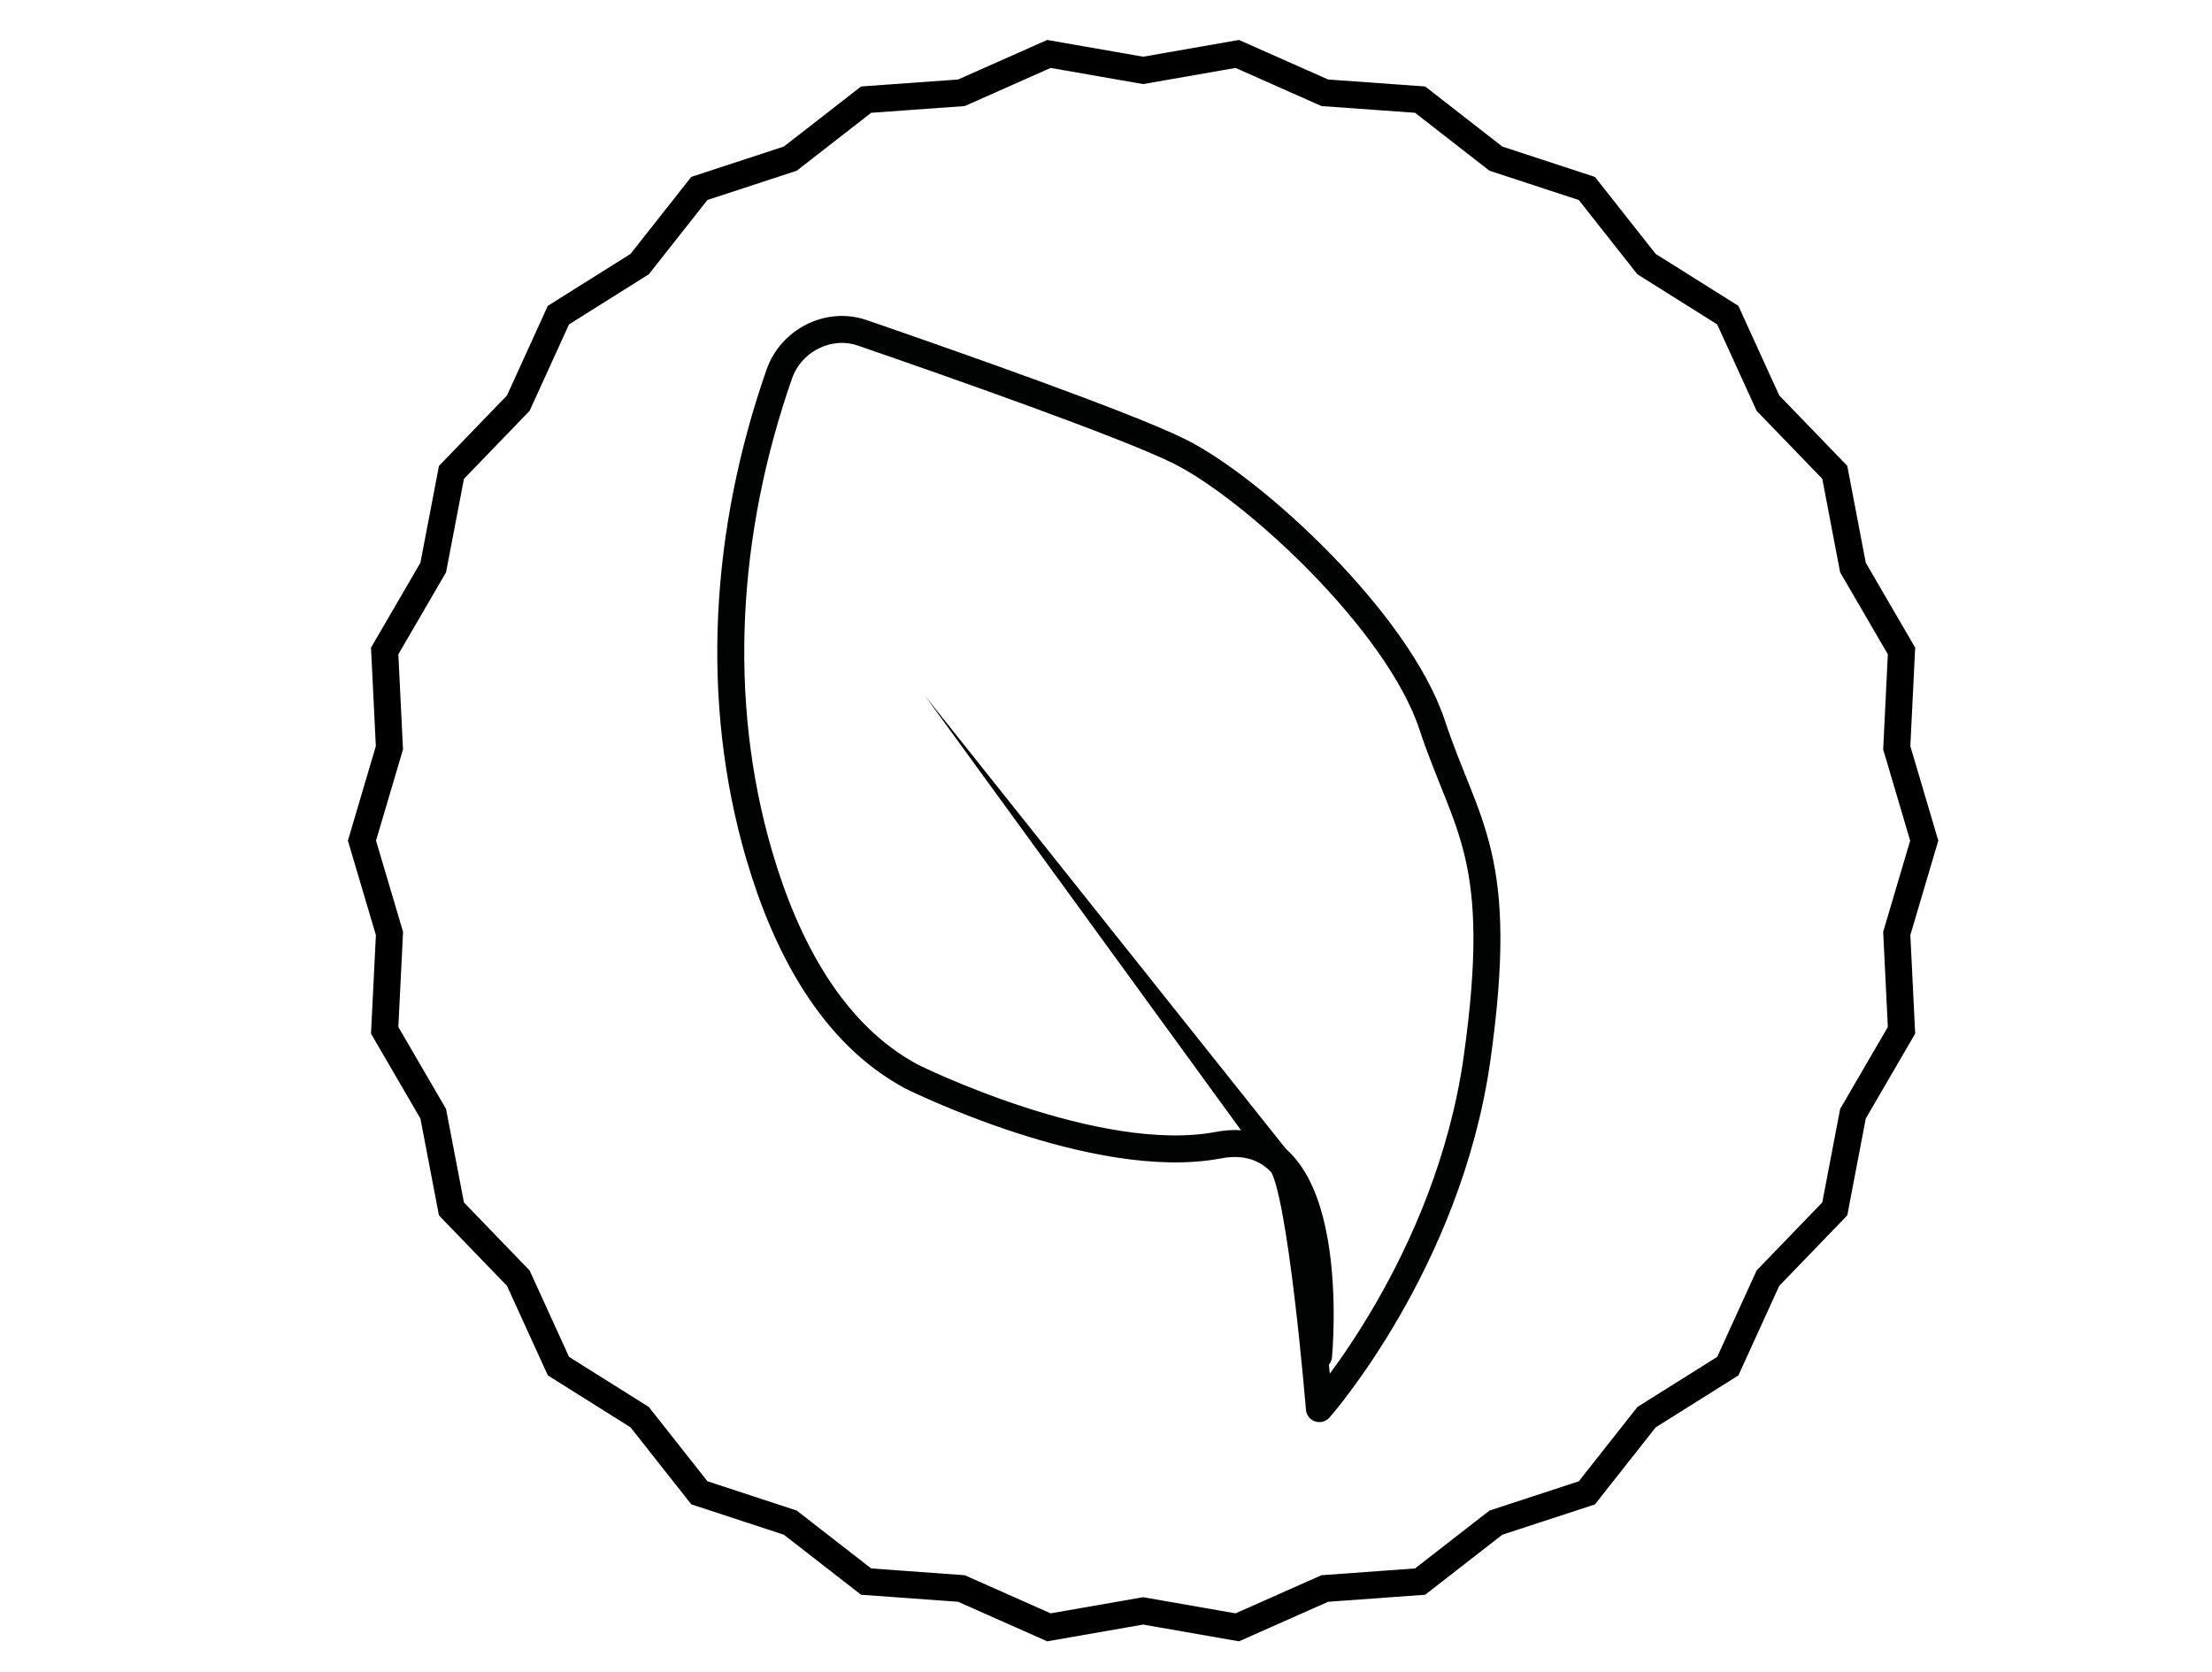 <svg width="41" height="31" viewBox="0 0 41 31" fill="none" xmlns="http://www.w3.org/2000/svg">
<path fill-rule="evenodd" clip-rule="evenodd" d="M23.713 21.93L17.146 12.9L24.103 21.635C24.183 21.735 24.162 21.883 24.055 21.967C23.949 22.05 23.799 22.037 23.719 21.938C23.717 21.936 23.715 21.933 23.713 21.93" fill="#010202"/>
<path d="M23.757 21.573C24.12 22.037 24.455 26.113 24.455 26.113C24.455 26.113 26.837 23.418 27.375 19.639C27.911 15.861 27.179 15.355 26.544 13.436C25.908 11.517 23.226 9.043 21.854 8.364C20.864 7.874 17.696 6.761 15.979 6.169C15.361 5.957 14.664 6.307 14.444 6.935C13.425 9.854 13.232 12.978 14.072 15.853C14.571 17.557 15.428 19.168 16.895 19.957C16.895 19.957 20.311 21.66 22.585 21.229C24.858 20.798 24.44 25.138 24.44 25.138" stroke="#010202" stroke-width="0.5" stroke-linecap="round" stroke-linejoin="round"/>
<path fill-rule="evenodd" clip-rule="evenodd" d="M21.188 29.863L19.442 30.168L17.82 29.448L16.054 29.32L14.648 28.227L12.963 27.674L11.856 26.271L10.351 25.326L9.607 23.695L8.368 22.412L8.03 20.647L7.13 19.1L7.219 17.305L6.709 15.584L7.218 13.863L7.13 12.068L8.03 10.521L8.368 8.757L9.607 7.473L10.35 5.842L11.856 4.896L12.963 3.493L14.648 2.941L16.054 1.847L17.82 1.72L19.442 1L21.188 1.305L22.933 1L24.556 1.72L26.322 1.847L27.727 2.941L29.413 3.494L30.519 4.896L32.025 5.842L32.769 7.473L34.008 8.756L34.345 10.521L35.245 12.068L35.157 13.863L35.666 15.584L35.157 17.305L35.245 19.1L34.345 20.647L34.008 22.411L32.769 23.695L32.025 25.326L30.519 26.272L29.413 27.675L27.727 28.227L26.322 29.32L24.556 29.448L22.933 30.168L21.188 29.863Z" stroke="black" stroke-width="0.5"/>
</svg>
